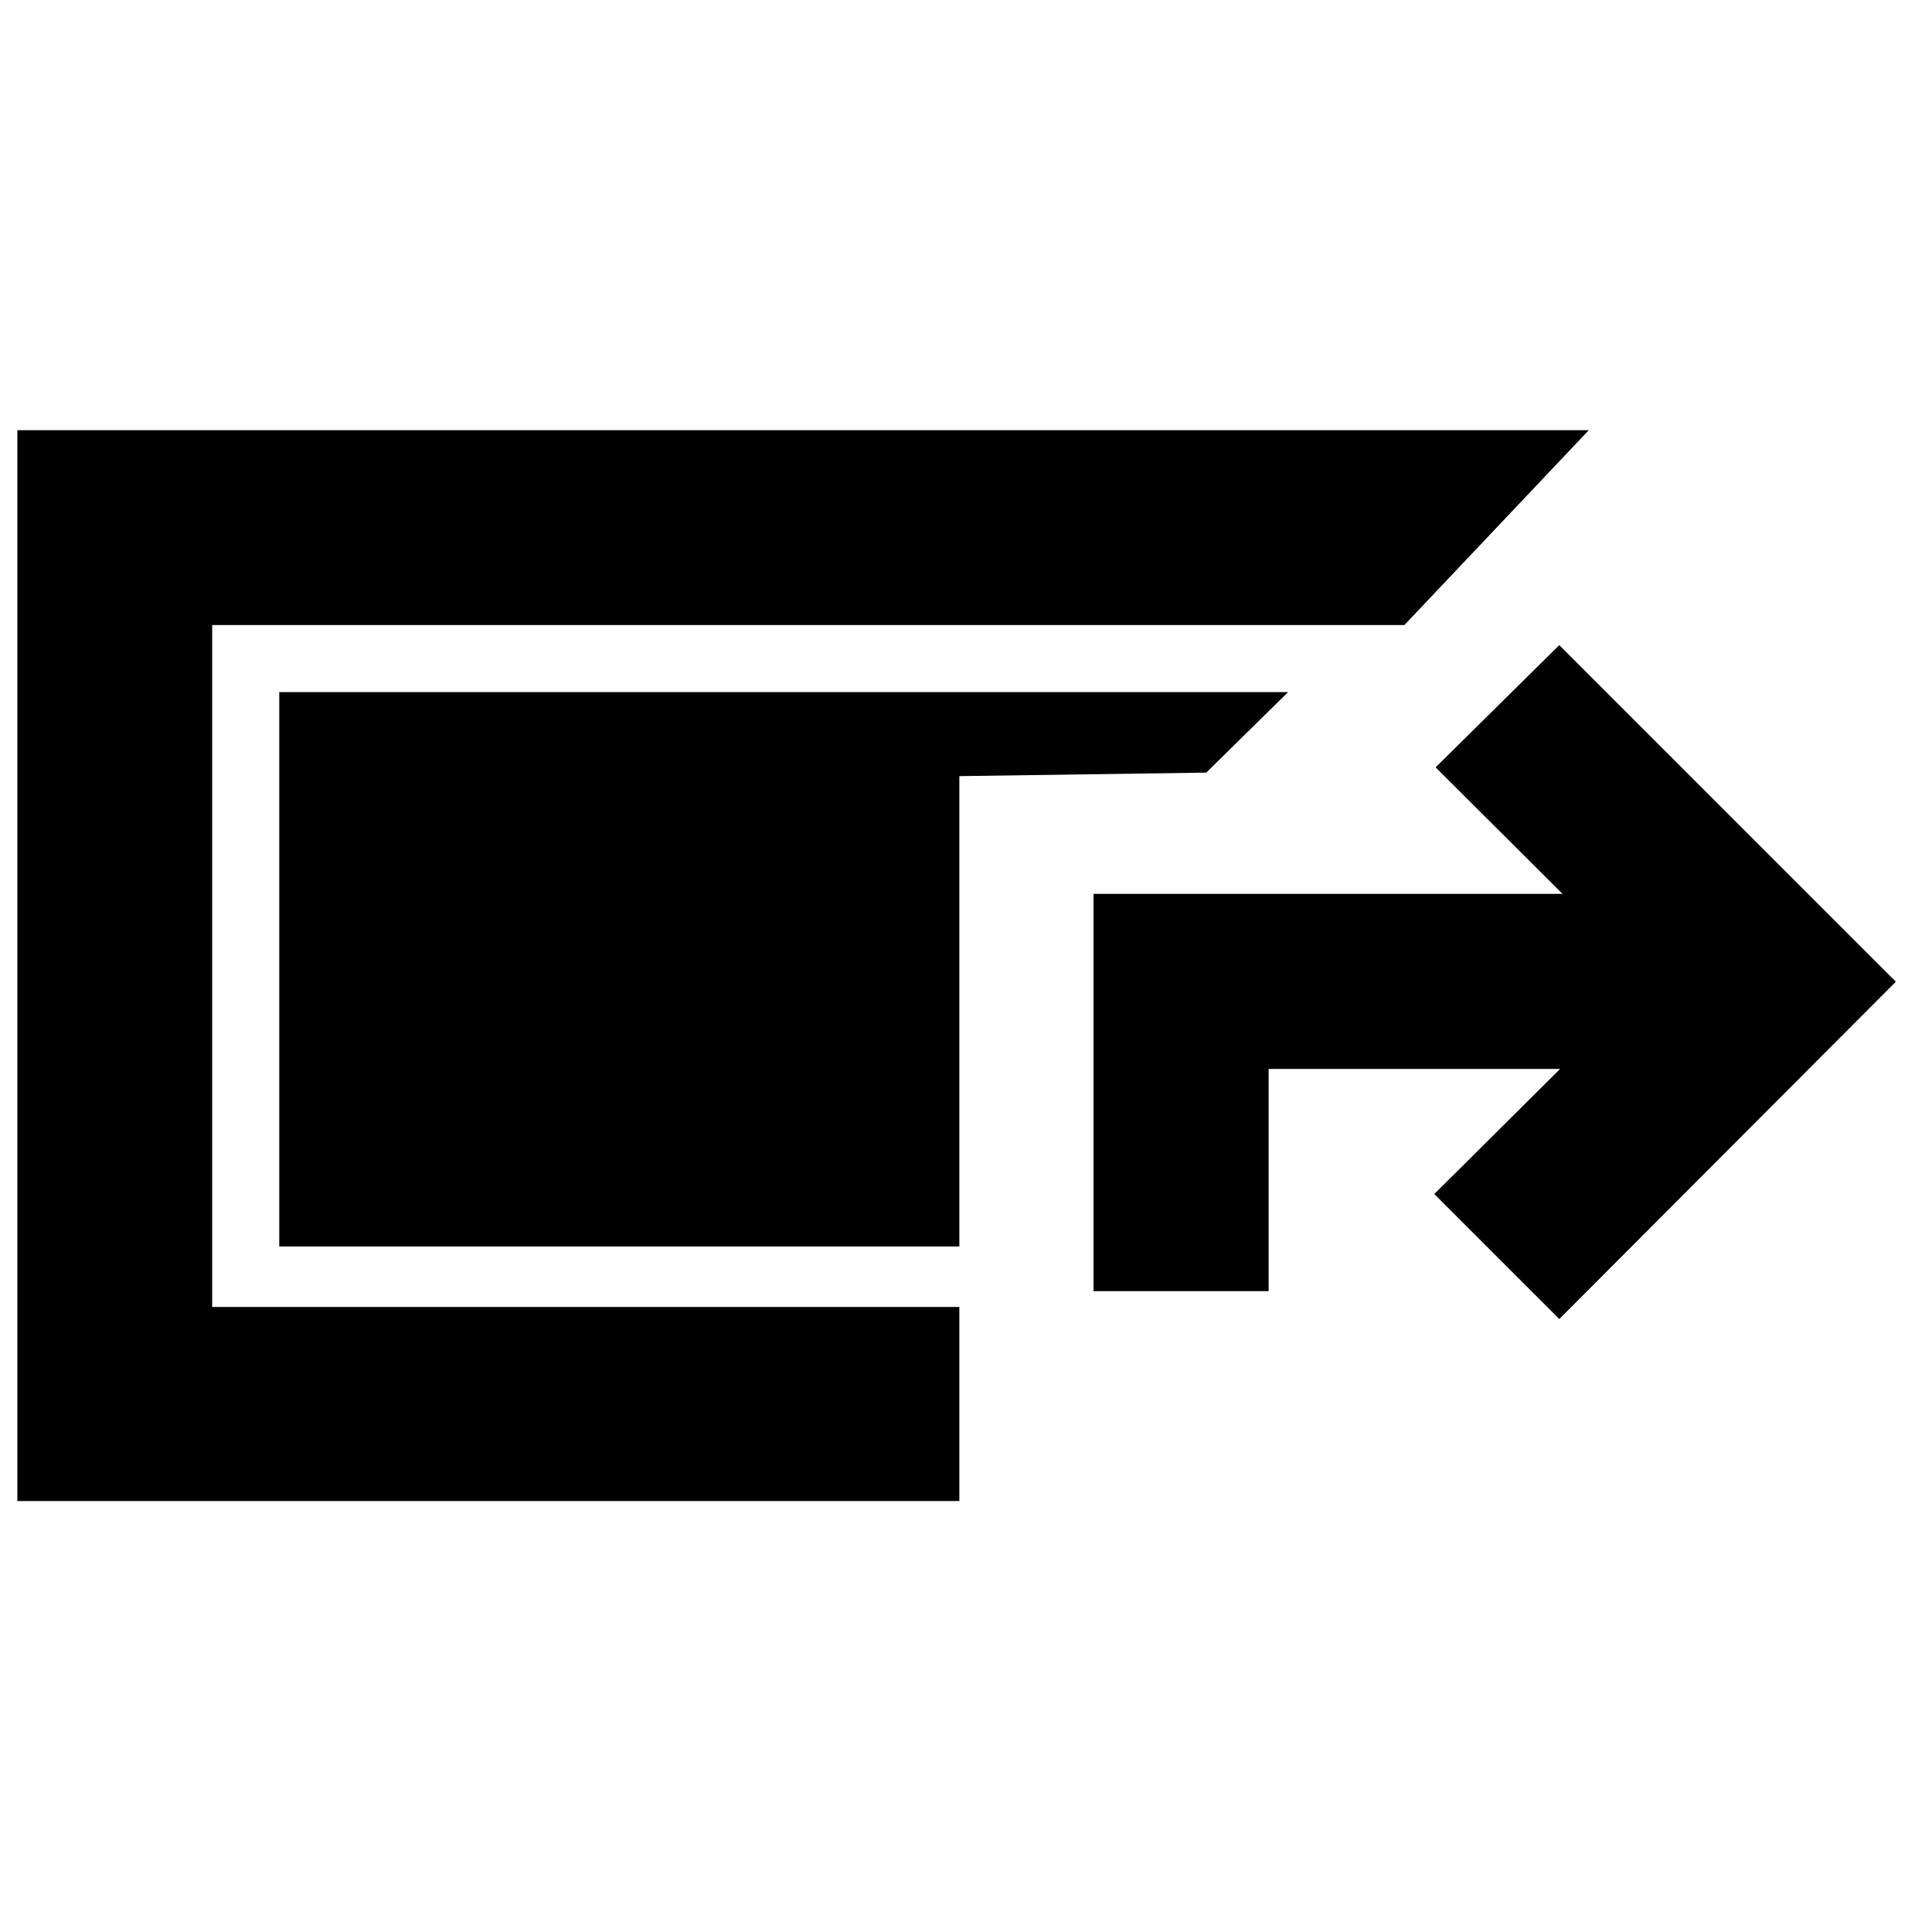 <svg xmlns="http://www.w3.org/2000/svg" height="40" viewBox="0 -960 960 960" width="40"><path d="M8.62-214.15v-532.08h780.82l-91.6 96.81H105.43v338.84H476.7v96.43H8.62Zm534.74-104.3v-197.4h233.03l-63.04-62.86 61.45-60.74L942.04-472.2 774.8-304.58l-62.12-62.12 62.52-62.14H630.38v110.39h-87.02Zm-66.66-22.19H138.77v-275.45h501.27l-40.66 40-122.68 1.74v233.71Z"/></svg>
